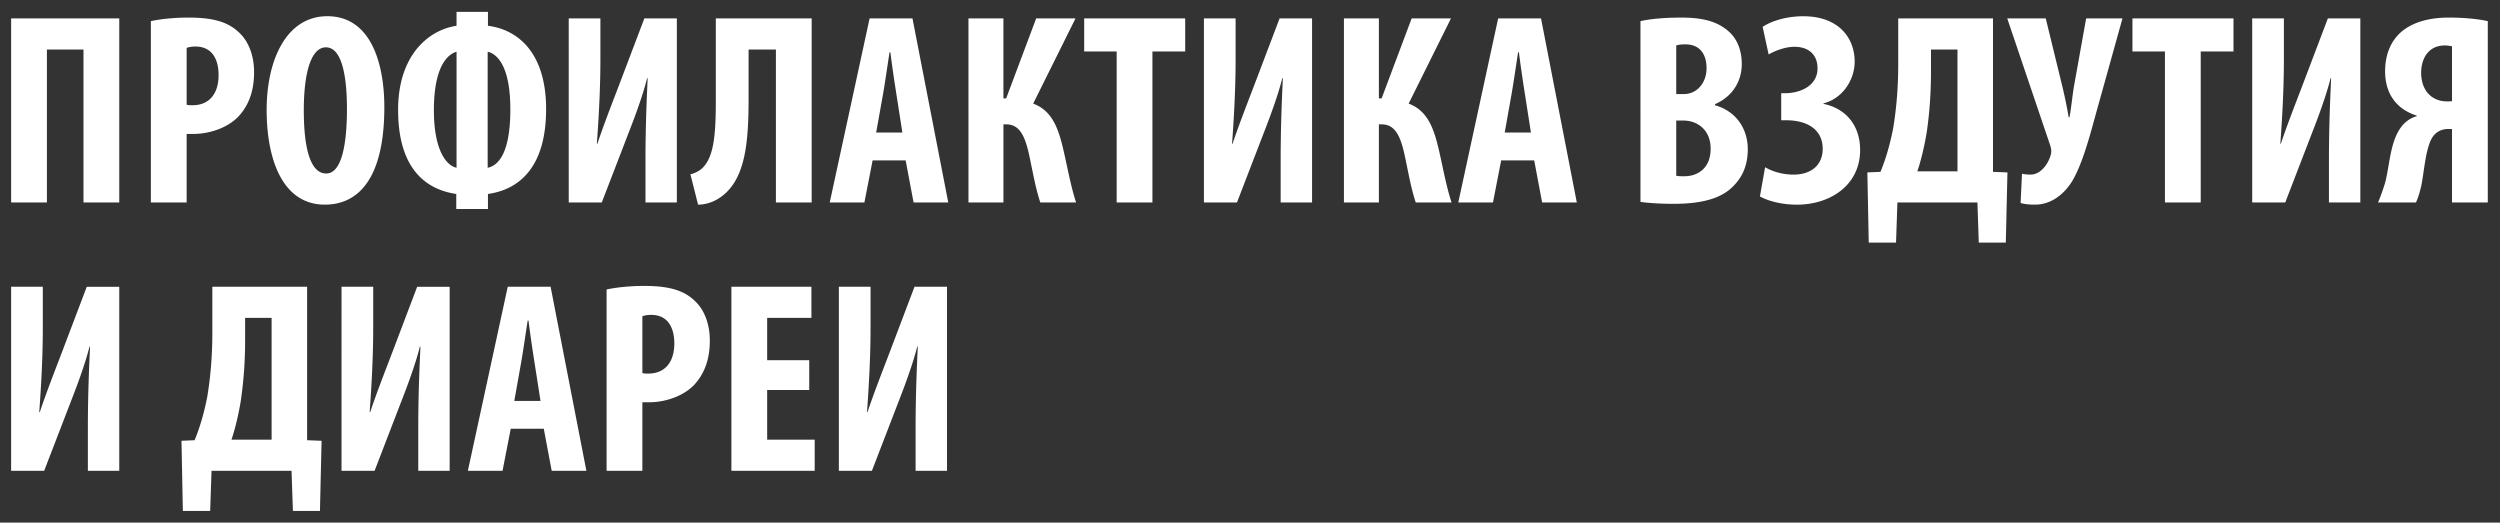 <svg xmlns="http://www.w3.org/2000/svg" fill="none" viewBox="0 0 177 37"><rect x="0" y="0" width="177" height="37" fill="#333333" stroke="none"/><path fill="#fff" d="M.788 1.303h7.656v13.03H5.911V3.507h-2.59v10.826H.788zm9.893 13.03V1.496c.716-.155 1.682-.251 2.649-.251 1.508 0 2.687.212 3.538 1.005.773.677 1.121 1.76 1.121 2.861 0 1.412-.425 2.398-1.102 3.132-.812.851-2.126 1.238-3.17 1.238h-.503v4.852zm2.533-10.942v4.021c.116.039.251.039.406.039 1.276 0 1.856-.909 1.856-2.127 0-1.14-.464-2.03-1.643-2.03-.232 0-.464.039-.619.097m9.957-2.243c3.152 0 4.04 3.46 4.04 6.438 0 4.91-1.74 6.902-4.214 6.902-2.958 0-4.118-3.132-4.118-6.709 0-3.557 1.412-6.631 4.292-6.631m-.096 2.204c-1.006 0-1.566 1.663-1.566 4.466 0 2.958.56 4.466 1.585 4.466 1.063 0 1.47-1.933 1.47-4.582 0-2.281-.349-4.35-1.49-4.35m9.25-2.513h2.223v.986c2.34.309 4.118 2.146 4.118 5.896 0 4.002-1.798 5.684-4.118 6.013v1.063h-2.243v-1.063c-2.358-.348-4.118-2.01-4.118-5.955 0-3.828 2.107-5.645 4.137-5.954zm0 11.039V3.661c-.774.232-1.605 1.276-1.605 4.157 0 2.687.812 3.886 1.605 4.06m2.203-8.217v8.217c.851-.174 1.605-1.218 1.605-4.137 0-2.958-.87-3.906-1.605-4.08m5.739-2.358h2.242v2.88c0 2.398-.154 4.64-.251 5.994h.039c.367-1.122 1.024-2.823 1.41-3.828l1.915-5.046h2.3v13.03H45.7v-2.938c0-2.61.097-4.544.155-5.858h-.039c-.29 1.179-.87 2.745-1.295 3.828l-1.914 4.968h-2.34zm10.414 0h6.786v13.03h-2.532V3.507H53v3.441c0 2.997-.193 5.626-1.836 6.902-.484.387-1.102.638-1.74.638l-.542-2.146c.31-.077.638-.232.87-.464.754-.773.928-2.165.928-4.698zm13.44 10.053h-2.34l-.58 2.977h-2.455l2.823-13.03h3.035l2.533 13.03h-2.455zm-2.088-1.972h1.856l-.425-2.726a99 99 0 0 1-.425-2.958h-.059c-.135.87-.328 2.223-.463 2.977zm6.535-8.081h2.475v5.664h.193l2.127-5.664h2.784L73.15 7.335c1.334.502 1.779 1.72 2.146 3.306.29 1.256.503 2.494.89 3.692h-2.533c-.31-.928-.503-1.991-.716-3.016-.309-1.527-.657-2.513-1.701-2.513h-.193v5.53h-2.475zm10.493 13.03V3.642h-2.3v-2.34h7.152v2.34h-2.32v10.691zm6.178-13.03h2.243v2.88c0 2.398-.155 4.64-.251 5.994h.038c.368-1.122 1.025-2.823 1.412-3.828l1.914-5.046h2.3v13.03h-2.223v-2.938c0-2.61.097-4.544.155-5.858h-.04c-.29 1.179-.87 2.745-1.294 3.828l-1.914 4.968h-2.34zm9.912 0h2.475v5.664h.193l2.127-5.664h2.784l-2.997 6.032c1.334.502 1.779 1.72 2.146 3.306.29 1.256.503 2.494.89 3.692h-2.533c-.31-.928-.503-1.991-.715-3.016-.31-1.527-.658-2.513-1.702-2.513h-.193v5.53h-2.475zm13.471 10.053h-2.339l-.58 2.977h-2.456l2.823-13.03h3.035l2.533 13.03h-2.455zm-2.088-1.972h1.856l-.425-2.726a97 97 0 0 1-.426-2.958h-.058c-.135.87-.328 2.223-.464 2.977zm9.612 4.91V1.497c.773-.174 1.779-.251 2.881-.251 1.218 0 2.397.154 3.306.928.696.58.986 1.45.986 2.358 0 1.16-.6 2.282-1.895 2.842v.078c1.508.425 2.32 1.682 2.32 3.112 0 1.083-.348 1.914-.967 2.552-.773.851-2.088 1.315-4.272 1.315-.967 0-1.779-.058-2.359-.135m2.533-11.077v3.441h.541c.909 0 1.605-.773 1.605-1.837 0-.947-.445-1.682-1.489-1.682-.271 0-.503.02-.657.078m0 5.316v3.906c.154.038.328.038.56.038 1.025 0 1.876-.618 1.876-1.952 0-1.296-.89-1.972-1.895-1.992zm6.542-4.678-.425-1.953c.561-.387 1.643-.754 2.881-.754 2.474 0 3.634 1.508 3.634 3.21 0 1.333-.889 2.629-2.204 2.957v.039c1.528.31 2.591 1.47 2.591 3.267 0 2.494-2.127 3.867-4.466 3.867-1.083 0-2.03-.251-2.629-.58l.367-2.069c.561.329 1.295.522 2.011.522 1.353 0 2.068-.773 2.068-1.817 0-1.45-1.198-2.03-2.571-2.03h-.367V6.6h.251c1.16 0 2.32-.56 2.32-1.76 0-.908-.561-1.527-1.643-1.527-.6 0-1.315.252-1.818.542m9.174-2.552h6.709v10.865l1.024.039-.116 4.968h-1.914l-.096-2.842h-5.665l-.097 2.842h-1.933l-.097-4.968.928-.039c.406-.986.677-1.972.89-3.035.251-1.489.367-3.016.367-4.544zm2.32 2.204v1.508c0 1.488-.097 2.996-.309 4.388-.155.928-.387 1.934-.658 2.726h2.842V3.507zm5.398-2.204h2.726l1.199 4.91c.174.735.328 1.508.425 2.088h.058c.116-.618.193-1.411.309-2.146l.87-4.852h2.572l-1.934 6.94c-.444 1.644-.947 3.422-1.604 4.544-.619 1.024-1.566 1.701-2.649 1.701-.445 0-.773-.039-1.025-.116l.097-2.069c.116.02.309.058.619.058.657 0 1.198-.676 1.392-1.314.096-.271.077-.484-.02-.774zm11.166 13.03V3.642h-2.301v-2.34h7.154v2.34h-2.32v10.691zm6.178-13.03h2.243v2.88c0 2.398-.155 4.64-.251 5.994h.038c.368-1.122 1.025-2.823 1.412-3.828l1.914-5.046h2.3v13.03h-2.223v-2.938c0-2.61.097-4.544.155-5.858h-.039c-.29 1.179-.87 2.745-1.295 3.828l-1.914 4.968h-2.34zm11.594 13.03h-2.687c.174-.386.348-.889.503-1.392.348-1.314.348-3.132 1.314-4.156.232-.252.58-.464.928-.561v-.039c-1.372-.425-2.242-1.488-2.242-3.132 0-1.334.502-2.262 1.198-2.842.832-.676 1.992-.966 3.306-.966.967 0 1.972.077 2.765.251v12.837h-2.533v-5.2h-.27c-.445 0-.793.174-1.044.483-.561.715-.658 2.61-.87 3.577-.097.386-.194.773-.368 1.14m2.552-7.172V3.275c-.135-.02-.29-.058-.502-.058-1.18 0-1.682.947-1.682 1.933 0 1.237.734 2.03 1.836 2.03.155 0 .213 0 .348-.02M.788 20.303h2.243v2.88c0 2.398-.155 4.64-.252 5.994h.04c.366-1.122 1.024-2.823 1.41-3.828l1.914-5.046h2.301v13.03H6.221v-2.938c0-2.61.096-4.544.154-5.858h-.038c-.29 1.179-.87 2.745-1.296 3.828l-1.914 4.968H.788zm14.246 0h6.709v10.865l1.025.039-.116 4.968h-1.914l-.097-2.842h-5.665l-.096 2.842h-1.934l-.096-4.968.928-.039c.406-.986.676-1.972.889-3.035.251-1.489.367-3.016.367-4.544zm2.32 2.204v1.508a29.5 29.5 0 0 1-.309 4.388c-.155.928-.387 1.934-.657 2.726h2.842v-8.622zm6.827-2.204h2.242v2.88c0 2.398-.154 4.64-.251 5.994h.039c.367-1.122 1.024-2.823 1.411-3.828l1.914-5.046h2.3v13.03h-2.223v-2.938c0-2.61.097-4.544.155-5.858h-.039c-.29 1.179-.87 2.745-1.295 3.828l-1.914 4.968h-2.34zM38.5 30.356h-2.34l-.58 2.977h-2.455l2.823-13.03h3.035l2.533 13.03H39.06zm-2.088-1.972h1.856l-.426-2.726a99 99 0 0 1-.425-2.958h-.058c-.135.87-.329 2.223-.464 2.977zm6.535 4.95V20.495c.715-.155 1.682-.251 2.648-.251 1.508 0 2.688.212 3.538 1.005.774.677 1.122 1.76 1.122 2.861 0 1.412-.426 2.398-1.102 3.132-.812.851-2.127 1.238-3.171 1.238h-.503v4.852zM45.48 22.39v4.021c.116.039.252.039.406.039 1.276 0 1.856-.909 1.856-2.127 0-1.14-.464-2.03-1.643-2.03-.232 0-.464.039-.619.097m11.814 3.112v2.108h-2.978v3.518h3.364v2.204h-5.897v-13.03h5.665v2.204h-3.132v2.996zm2.098-5.2h2.243v2.88c0 2.398-.155 4.64-.251 5.994h.038c.368-1.122 1.025-2.823 1.412-3.828l1.914-5.046h2.3v13.03h-2.223v-2.938c0-2.61.097-4.544.155-5.858h-.04c-.29 1.179-.87 2.745-1.294 3.828l-1.914 4.968h-2.34z"/></svg>